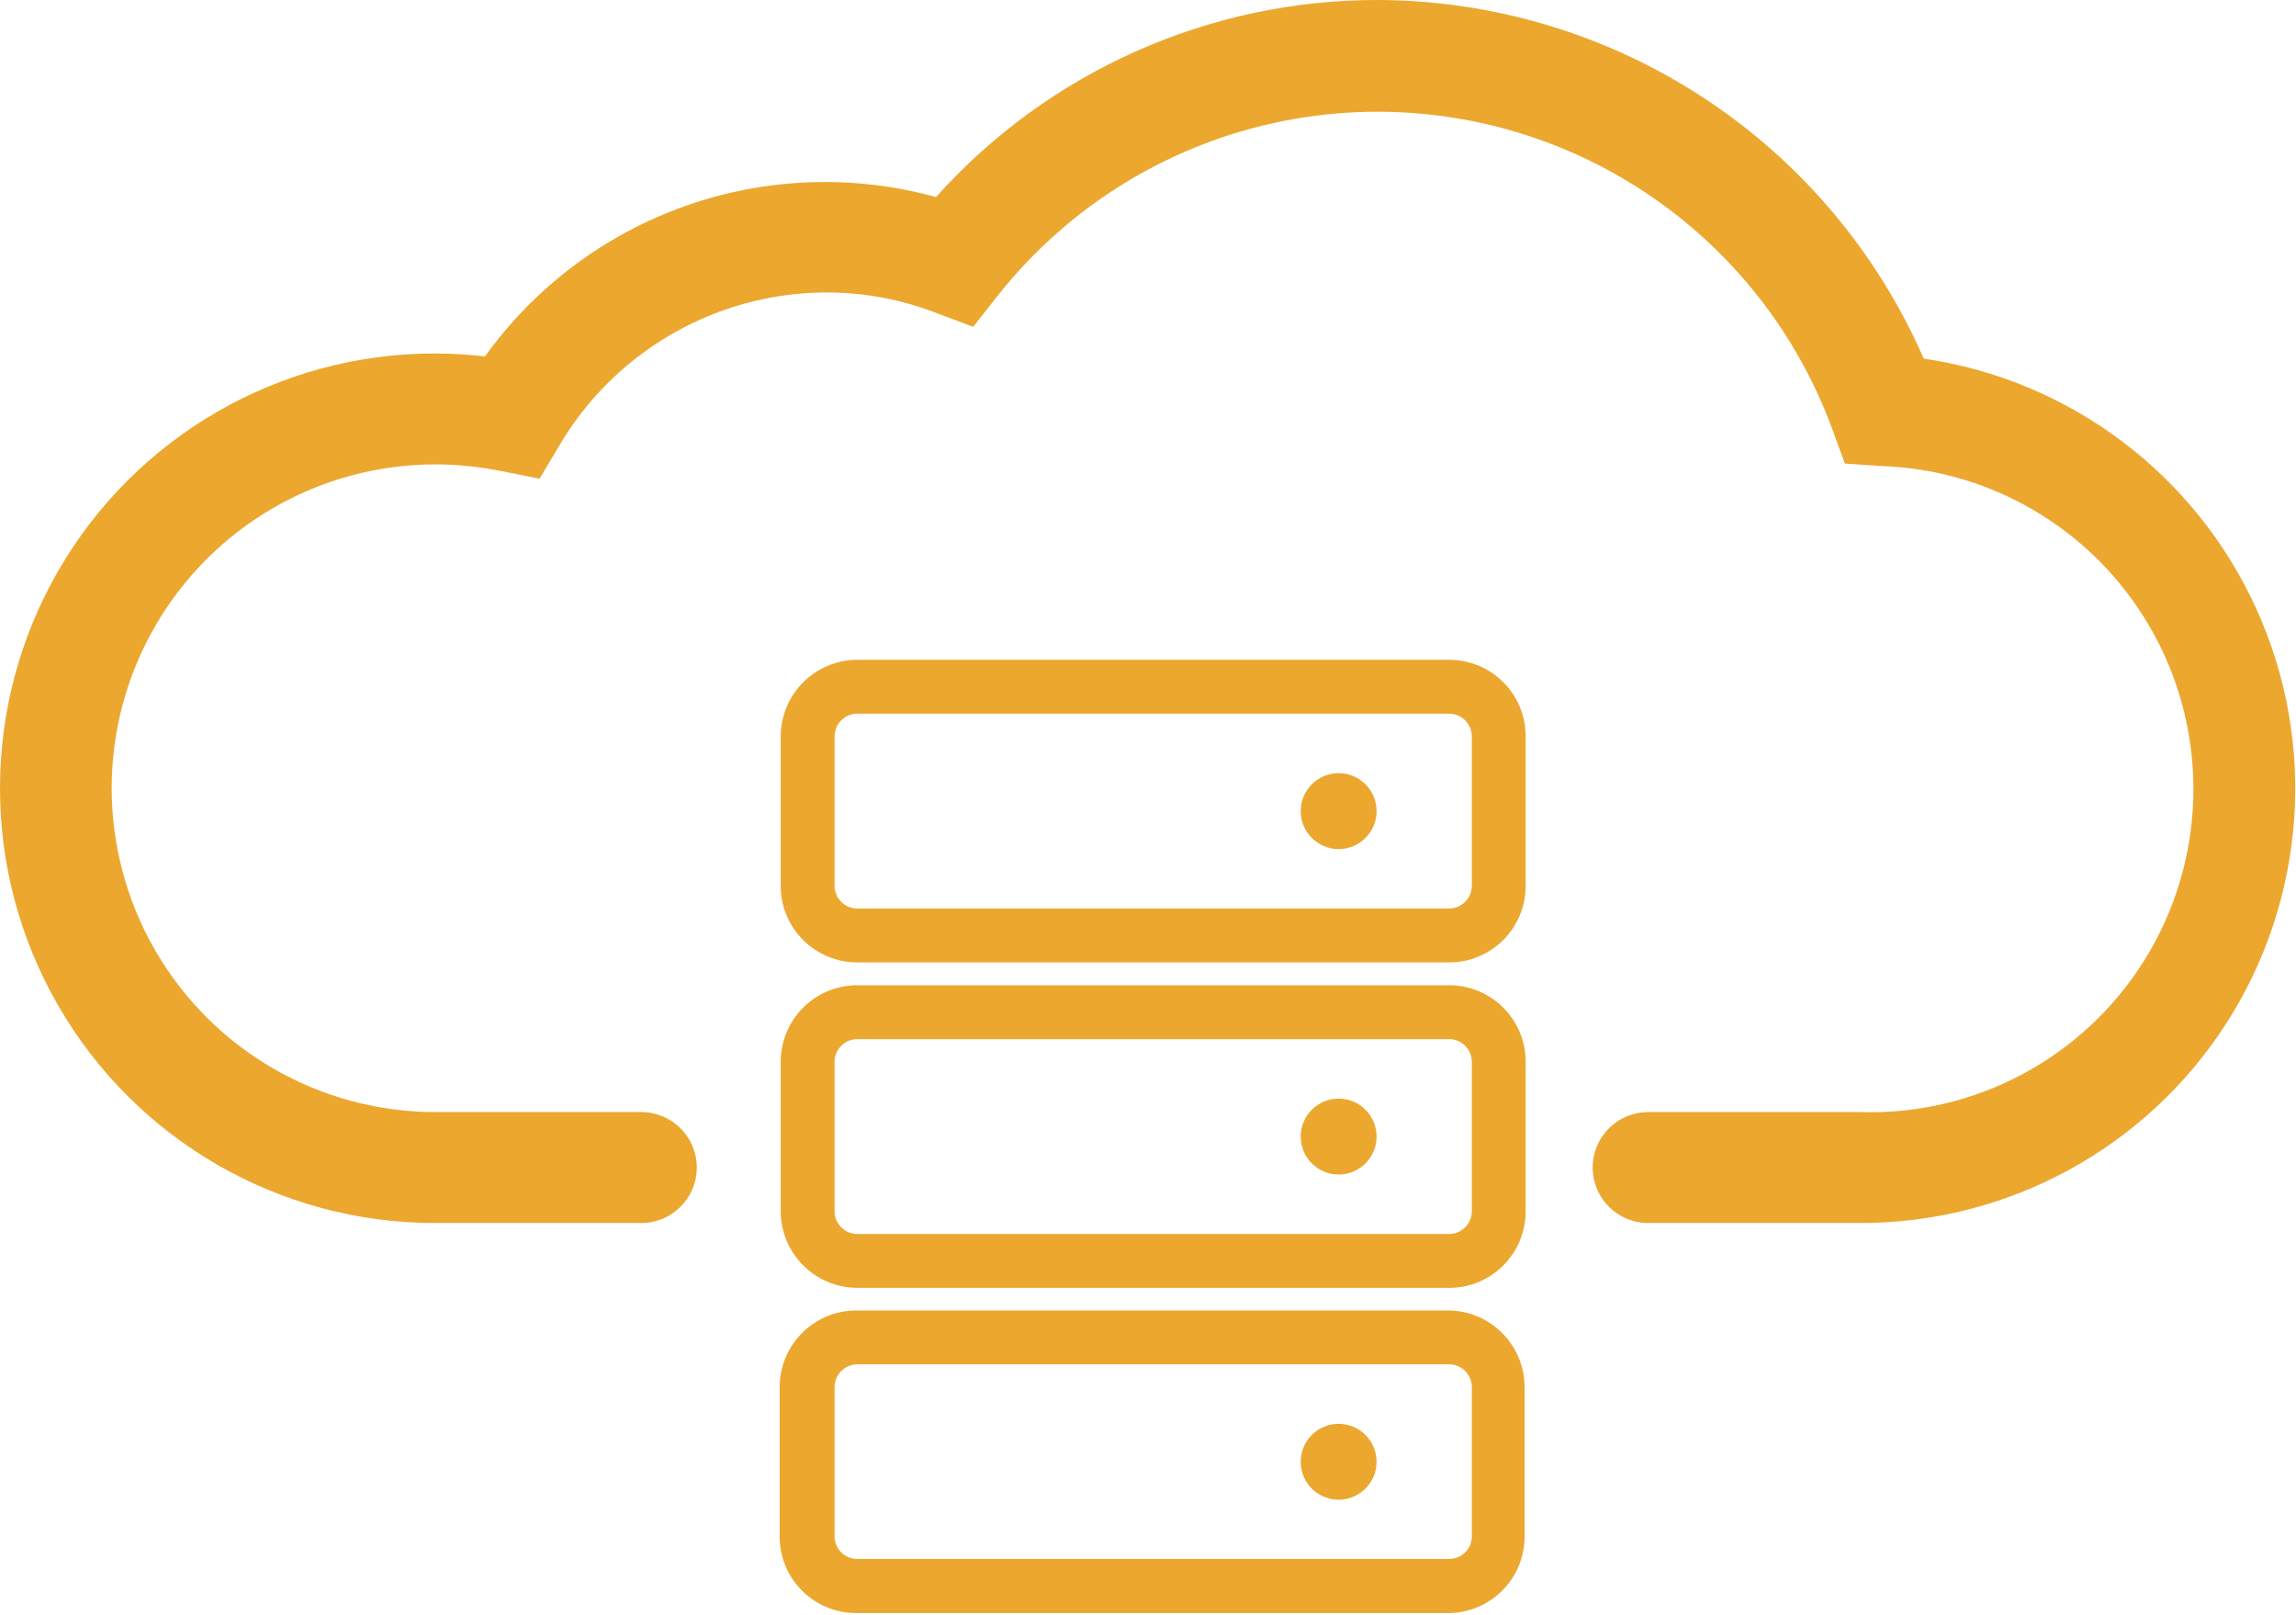 <svg width="637" height="448" viewBox="0 0 637 448" fill="none" xmlns="http://www.w3.org/2000/svg">
<path d="M515.942 339.213H457.254C448.76 339.213 441.874 332.327 441.874 323.833C441.874 315.338 448.76 308.447 457.254 308.447H515.942C547.958 309.505 578.098 293.401 595.016 266.202C611.933 239.009 613.057 204.853 597.964 176.603C582.87 148.353 553.854 130.301 521.844 129.249L511.838 128.577L508.406 119.171H508.401C497.401 89.135 476.052 64.009 448.188 48.307C420.324 32.604 387.772 27.353 356.381 33.5C324.99 39.646 296.824 56.787 276.938 81.839L269.996 90.651L259.47 86.693H259.464C247.438 82.073 234.511 80.287 221.683 81.463C194.12 83.979 169.438 99.552 155.308 123.354L149.709 132.76L139.105 130.667C133.079 129.448 126.954 128.823 120.808 128.802C88.72 128.802 59.063 145.922 43.021 173.714C26.975 201.506 26.975 235.745 43.021 263.537C59.063 291.329 88.719 308.449 120.808 308.449H177.928C186.423 308.449 193.313 315.34 193.313 323.834C193.313 332.329 186.423 339.214 177.928 339.214H120.584C77.505 339.214 37.693 316.23 16.152 278.922C-5.384 241.61 -5.384 195.641 16.152 158.334C37.693 121.022 77.507 98.042 120.584 98.042C125.251 98.053 129.912 98.323 134.548 98.86C148.392 79.589 167.808 65.021 190.184 57.115C212.553 49.214 236.815 48.354 259.689 54.656C290.908 19.812 335.507 -0.068 382.293 0C414.46 0.11 445.903 9.568 472.788 27.224C499.673 44.886 520.84 69.979 533.715 99.459C574.299 105.396 609.079 131.563 626.021 168.918C642.964 206.272 639.751 249.678 617.485 284.12C595.22 318.568 556.958 339.323 515.944 339.214L515.942 339.213Z" fill="#ECA72F"/>
<path d="M402.076 266.933H237.809C232.184 266.933 226.788 264.698 222.814 260.719C218.835 256.745 216.601 251.349 216.601 245.725V204.209C216.622 198.594 218.861 193.209 222.835 189.239C226.809 185.265 232.189 183.026 237.809 183.005H402.075C407.7 183.005 413.091 185.239 417.07 189.213C421.044 193.192 423.278 198.588 423.278 204.208V245.724C423.278 251.349 421.044 256.744 417.07 260.718C413.091 264.698 407.7 266.932 402.075 266.932L402.076 266.933ZM237.809 197.943V197.938C234.361 197.98 231.575 200.766 231.538 204.209V245.725C231.575 249.173 234.361 251.959 237.809 251.996H402.076C405.524 251.959 408.305 249.173 408.347 245.725V204.209C408.305 200.766 405.524 197.98 402.076 197.938L237.809 197.943Z" fill="#ECA72F"/>
<path d="M381.916 224.973C381.916 230.785 377.202 235.499 371.39 235.499C365.577 235.499 360.864 230.785 360.864 224.973C360.864 219.155 365.577 214.442 371.39 214.442C377.202 214.442 381.916 219.155 381.916 224.973Z" fill="#ECA72F"/>
<path d="M402.076 357.199H237.809C232.189 357.179 226.809 354.939 222.836 350.965C218.862 346.991 216.622 341.611 216.601 335.992V294.481C216.601 288.856 218.836 283.46 222.815 279.486C226.789 275.507 232.185 273.273 237.81 273.273H402.076C407.701 273.273 413.092 275.507 417.071 279.486C421.045 283.46 423.279 288.856 423.279 294.481V335.997V335.992C423.279 341.617 421.045 347.013 417.071 350.987C413.092 354.966 407.701 357.2 402.076 357.2L402.076 357.199ZM237.809 288.21V288.205C234.361 288.247 231.575 291.033 231.538 294.481V335.997V335.992C231.575 339.44 234.361 342.226 237.809 342.268H402.076C405.524 342.226 408.305 339.44 408.347 335.992V294.481C408.305 291.033 405.524 288.247 402.076 288.205L237.809 288.21Z" fill="#ECA72F"/>
<path d="M381.916 315.239C381.916 321.052 377.202 325.765 371.39 325.765C365.577 325.765 360.864 321.052 360.864 315.239C360.864 309.427 365.577 304.713 371.39 304.713C377.202 304.713 381.916 309.427 381.916 315.239Z" fill="#ECA72F"/>
<path d="M402.076 447.399H237.809C232.122 447.478 226.637 445.269 222.596 441.269C218.549 437.264 216.283 431.806 216.304 426.118V384.754C216.304 379.124 218.538 373.723 222.512 369.733C226.486 365.744 231.877 363.494 237.507 363.473H401.774C407.404 363.494 412.794 365.744 416.768 369.733C420.748 373.723 422.977 379.124 422.977 384.754V426.118C422.997 431.702 420.815 437.072 416.898 441.056C412.982 445.04 407.654 447.321 402.07 447.4L402.076 447.399ZM237.809 378.41V378.405C234.33 378.447 231.538 381.275 231.538 384.754V426.118C231.538 429.581 234.346 432.389 237.809 432.389H402.076C403.737 432.389 405.336 431.727 406.513 430.555C407.685 429.378 408.347 427.779 408.347 426.118V384.754C408.347 381.275 405.55 378.446 402.076 378.405L237.809 378.41Z" fill="#ECA72F"/>
<path d="M381.916 405.439C381.916 411.252 377.202 415.965 371.39 415.965C365.577 415.965 360.864 411.252 360.864 405.439C360.864 399.627 365.577 394.913 371.39 394.913C377.202 394.913 381.916 399.627 381.916 405.439Z" fill="#ECA72F"/>
</svg>
